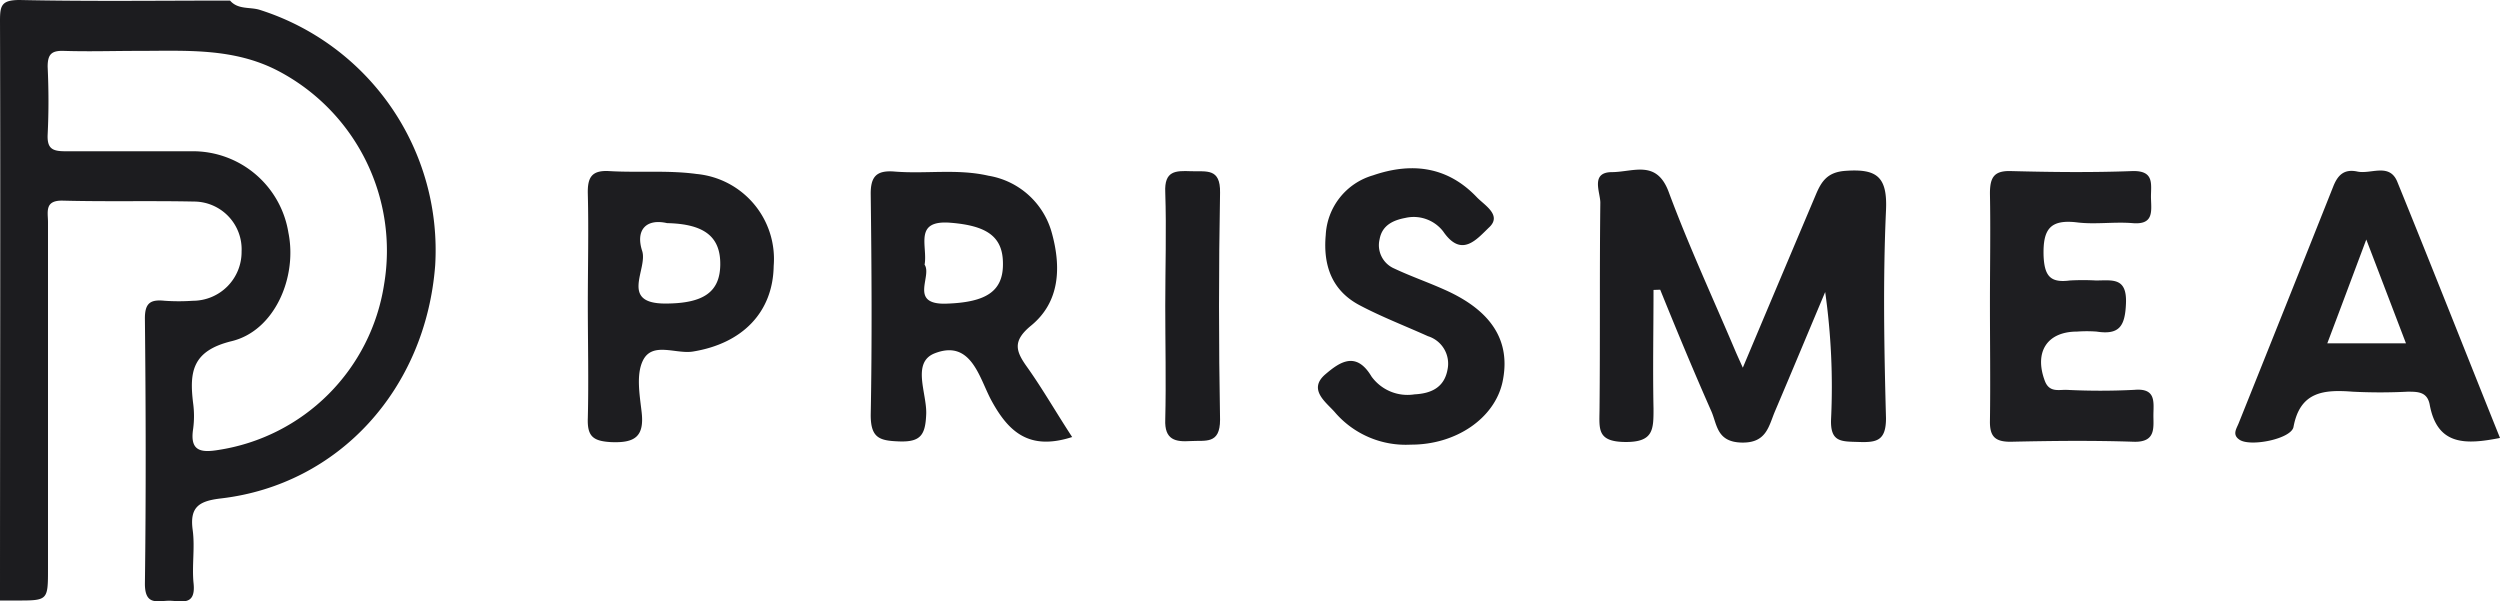 <?xml version="1.0" encoding="UTF-8"?> <svg xmlns="http://www.w3.org/2000/svg" viewBox="0 0 216.69 52.1"><defs><style>.cls-1{fill:#1c1c1f;}.cls-2{fill:#1e1e21;}.cls-3{fill:#1d1d1f;}.cls-4{fill:#1d1d20;}</style></defs><title>prismea</title><g id="Calque_2" data-name="Calque 2"><g id="Calque_1-2" data-name="Calque 1"><path class="cls-1" d="M143.32,25.13c0,3.43-.07,6.87,0,10.3,0,1.8,0,2.9-2.44,2.88s-2.26-1.09-2.24-2.74c.06-6,0-12,.07-18,0-.91-.88-2.64,1-2.65s3.88-1.11,4.93,1.73c1.72,4.63,3.8,9.12,5.73,13.67.13.31.27.62.69,1.55,2.26-5.37,4.3-10.2,6.33-15,.48-1.14,1-1.95,2.55-2.06,2.73-.2,3.67.49,3.53,3.44-.27,6-.16,12,0,18,0,1.93-.78,2.11-2.32,2.06s-2.53.06-2.44-2a58.83,58.83,0,0,0-.51-11c-1.45,3.44-2.88,6.88-4.34,10.31-.56,1.31-.73,2.79-2.9,2.74s-2.12-1.56-2.63-2.72c-1.54-3.48-3-7-4.43-10.53Z"></path><path class="cls-2" d="M172.48,26.33c0-3.19.06-6.38,0-9.56,0-1.44.38-2,1.89-1.94,3.47.09,6.94.13,10.4,0,2.07-.08,1.63,1.23,1.67,2.39s.21,2.28-1.61,2.12c-1.58-.13-3.2.13-4.77-.06-2.37-.29-3,.58-2.93,2.91.08,1.78.62,2.34,2.29,2.12a20.88,20.88,0,0,1,2.24,0c1.43,0,2.71-.3,2.61,2-.08,2-.6,2.73-2.55,2.43a11.77,11.77,0,0,0-1.68,0c-2.62,0-3.74,1.78-2.8,4.28.38,1,1.17.76,1.86.77a58,58,0,0,0,5.9,0c1.85-.16,1.67,1,1.65,2.1s.29,2.46-1.71,2.4c-3.56-.12-7.12-.08-10.68,0-1.34,0-1.8-.46-1.78-1.8C172.53,33.07,172.48,29.7,172.48,26.33Z"></path><path class="cls-1" d="M122.27,38.54a8.09,8.09,0,0,1-6.51-2.74c-.72-.87-2.47-2-.88-3.36,1.18-1,2.64-2.09,4,.2a3.85,3.85,0,0,0,3.73,1.54c1.39-.07,2.58-.56,2.86-2.17a2.49,2.49,0,0,0-1.7-2.87c-2-.9-4-1.67-5.86-2.65-2.46-1.27-3.24-3.47-3-6.12A5.68,5.68,0,0,1,119,15.2c3.37-1.16,6.47-.77,9,1.89.67.7,2.19,1.55,1.09,2.6s-2.4,2.7-4,.37a3.23,3.23,0,0,0-3.29-1.17c-1,.19-2,.61-2.22,1.84a2.2,2.2,0,0,0,1.28,2.55c1.42.67,2.93,1.19,4.37,1.84,4.11,1.83,5.75,4.49,5,8C129.54,36.27,126.18,38.56,122.27,38.54Z"></path><path class="cls-1" d="M101,26.51c0-3.28.11-6.56,0-9.84-.09-1.88.89-1.88,2.23-1.83s2.56-.3,2.52,1.86q-.18,9.84,0,19.68c0,2.17-1.27,1.77-2.56,1.85s-2.27-.08-2.19-1.88C101.08,33.07,101,29.79,101,26.51Z"></path><path class="cls-1" d="M22.5.85c-.85-.26-1.87,0-2.56-.8C13.86.05,7.78.13,1.71,0,.11,0,0,.49,0,1.82.05,18.57,0,35.31,0,52.05H1.45c2.71,0,2.71,0,2.71-2.79v-30c0-.9-.32-1.91,1.29-1.87,3.78.1,7.57,0,11.36.08a4.14,4.14,0,0,1,4.13,4.33,4.23,4.23,0,0,1-4.23,4.27,17.91,17.91,0,0,1-2.43,0c-1.25-.13-1.74.19-1.72,1.6.08,7.64.1,15.29,0,22.93,0,1.84,1,1.51,2,1.47s2.43.59,2.22-1.49c-.16-1.53.13-3.12-.08-4.65-.27-2,.56-2.51,2.47-2.73C29.37,42,36.9,33.72,37.72,23A21.85,21.85,0,0,0,22.5.85ZM33.29,24.66A17.16,17.16,0,0,1,18.93,39c-1.57.26-2.48.07-2.19-1.82a8.33,8.33,0,0,0,0-2.23c-.33-2.7-.1-4.54,3.34-5.38,3.72-.9,5.7-5.53,4.92-9.39a8.39,8.39,0,0,0-8.19-7.07c-3.73,0-7.45,0-11.17,0-1.11,0-1.56-.24-1.51-1.44.1-2,.09-3.93,0-5.89,0-1.09.35-1.4,1.39-1.37,2.17.07,4.33,0,6.5,0,4.11,0,8.24-.28,12.1,1.74A17.59,17.59,0,0,1,33.29,24.66Z"></path><path class="cls-1" d="M89.05,31.85c-1-1.39-1.33-2.27.31-3.62,2.54-2.07,2.61-5.11,1.82-8a6.85,6.85,0,0,0-5.51-5c-2.7-.62-5.42-.14-8.12-.36-1.59-.13-2.1.43-2.08,2,.08,6.37.12,12.74,0,19.11,0,2,.78,2.22,2.46,2.28,1.89.07,2.28-.58,2.35-2.37S79,31.43,81,30.63c3.2-1.26,3.89,2.17,4.93,4.08,1.52,2.8,3.33,4.35,7,3.17C91.55,35.77,90.39,33.74,89.05,31.85Zm-7-5.53c-3.32.11-1.23-2.38-1.91-3.38.29-1.63-1-3.91,2.29-3.63,3,.25,4.46,1.13,4.5,3.43C87,25.25,85.49,26.21,82,26.32Z"></path><path class="cls-3" d="M207.79,15.76c-.68-1.67-2.29-.64-3.46-.89s-1.71.32-2.1,1.31q-4.08,10.26-8.19,20.5c-.19.48-.59,1,.08,1.44.95.63,4.47-.08,4.67-1.11.57-3.09,2.65-3.25,5.13-3.06a47.22,47.22,0,0,0,4.76,0c.89,0,1.71,0,1.92,1.14.66,3.56,3.14,3.45,6.09,2.87C213.71,30.54,210.79,23.13,207.79,15.76Zm-6.07,14c1.05-2.77,2.08-5.53,3.38-9,1.3,3.4,2.32,6.07,3.44,9Z"></path><path class="cls-4" d="M60.38,15.08c-2.49-.34-5.05-.1-7.57-.25-1.54-.09-1.9.55-1.86,2,.08,3.19,0,6.37,0,9.56s.08,6.56,0,9.84c-.06,1.59.45,2,2,2.09,2.08.09,2.92-.47,2.66-2.64-.17-1.48-.48-3.23.12-4.44.82-1.65,2.85-.53,4.33-.77,4.27-.69,6.94-3.39,7-7.42A7.4,7.4,0,0,0,60.38,15.08ZM57.66,26.31c-4,0-1.49-3-2-4.56-.6-1.86.39-2.82,2.16-2.41,3.26.07,4.63,1.2,4.61,3.58S61,26.31,57.66,26.31Z"></path></g></g></svg> 